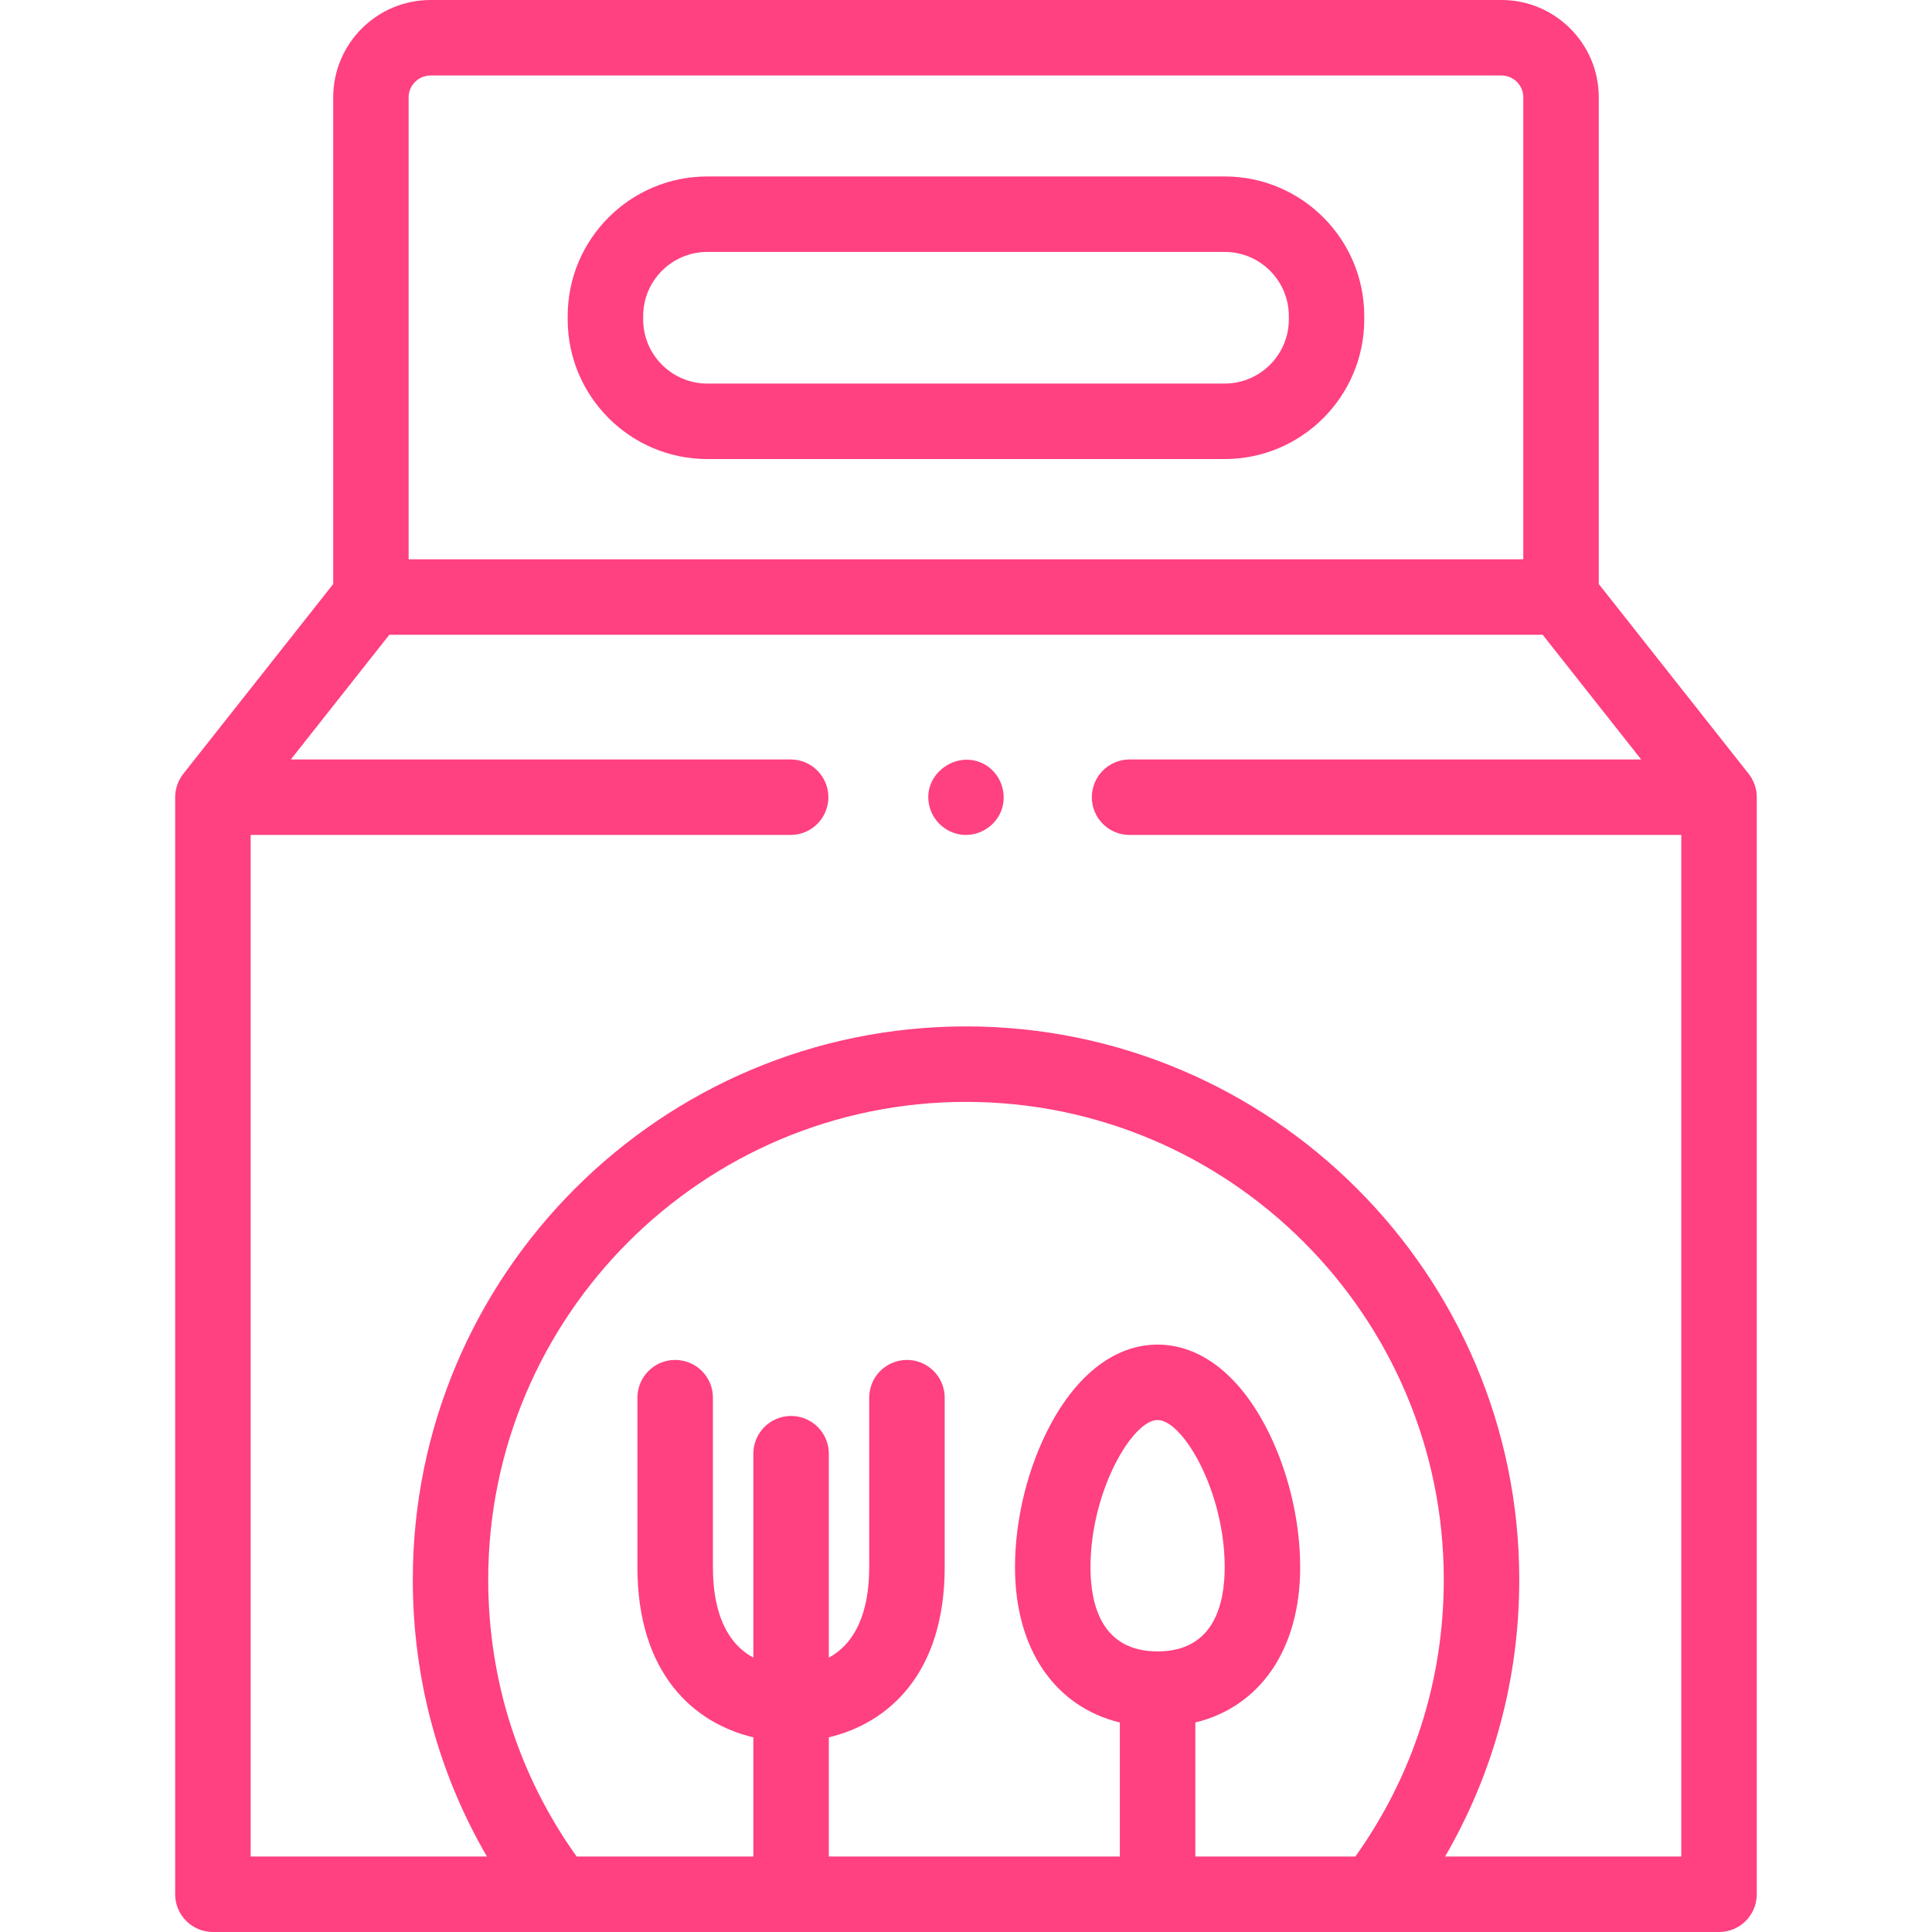 <svg width="30" height="30" viewBox="0 0 30 30" fill="none" xmlns="http://www.w3.org/2000/svg">
<g clip-path="url(#clip0)">
<path d="M27.276 12.317C27.264 12.208 27.221 12.102 27.153 12.016L24.826 9.069V1.512C24.826 0.678 24.148 0 23.314 0H6.686C5.852 0 5.174 0.678 5.174 1.512V9.069L2.846 12.016C2.766 12.118 2.72 12.249 2.72 12.379V29.414C2.72 29.738 2.983 30 3.306 30H26.693C27.017 30 27.279 29.738 27.279 29.414V12.379C27.279 12.358 27.278 12.337 27.276 12.317ZM6.345 1.512C6.345 1.325 6.498 1.172 6.686 1.172H23.314C23.502 1.172 23.654 1.324 23.654 1.512V8.685H6.345V1.512ZM17.975 25.643C17.114 25.643 16.933 24.932 16.933 24.336C16.933 23.157 17.583 22.05 17.975 22.05C18.367 22.05 19.017 23.157 19.017 24.336C19.017 24.932 18.836 25.643 17.975 25.643ZM18.561 28.828V26.747C19.567 26.502 20.189 25.61 20.189 24.336C20.189 23.586 19.99 22.783 19.643 22.131C19.213 21.324 18.621 20.879 17.975 20.879C17.329 20.879 16.737 21.324 16.307 22.131C15.96 22.783 15.761 23.586 15.761 24.336C15.761 25.61 16.383 26.502 17.389 26.747V28.828H12.87V26.977C13.794 26.758 14.669 25.987 14.669 24.336V21.703C14.669 21.379 14.406 21.117 14.083 21.117C13.759 21.117 13.497 21.379 13.497 21.703V24.336C13.497 25.042 13.277 25.521 12.87 25.739V22.573C12.87 22.249 12.607 21.987 12.284 21.987C11.96 21.987 11.698 22.249 11.698 22.573V25.739C11.29 25.521 11.07 25.042 11.07 24.336V21.703C11.07 21.379 10.808 21.117 10.484 21.117C10.161 21.117 9.898 21.379 9.898 21.703V24.336C9.898 25.987 10.773 26.758 11.698 26.977V28.828H8.954C8.055 27.568 7.581 26.088 7.581 24.528C7.581 20.438 10.909 17.11 15 17.11C19.091 17.11 22.419 20.438 22.419 24.528C22.419 26.088 21.945 27.568 21.046 28.828H18.561ZM26.107 28.828H22.439C23.195 27.527 23.591 26.061 23.591 24.528C23.591 19.791 19.737 15.938 15 15.938C10.263 15.938 6.41 19.791 6.41 24.528C6.41 26.061 6.805 27.527 7.561 28.828H3.892V12.965H12.277C12.6 12.965 12.863 12.703 12.863 12.379C12.863 12.056 12.6 11.793 12.277 11.793H4.516L6.045 9.857H23.955L25.484 11.793H17.54C17.216 11.793 16.954 12.056 16.954 12.379C16.954 12.703 17.216 12.965 17.54 12.965H26.107V28.828Z" fill="#FF4081"/>
<path d="M19.017 2.74H10.983C9.787 2.74 8.815 3.712 8.815 4.908V4.96C8.815 6.155 9.787 7.128 10.983 7.128H19.017C20.212 7.128 21.184 6.155 21.184 4.96V4.908C21.184 3.712 20.212 2.74 19.017 2.74ZM20.013 4.96C20.013 5.509 19.566 5.956 19.017 5.956H10.983C10.434 5.956 9.987 5.509 9.987 4.96V4.908C9.987 4.358 10.434 3.912 10.983 3.912H19.017C19.566 3.912 20.013 4.358 20.013 4.908V4.96H20.013Z" fill="#FF4081"/>
<path d="M15.326 11.892C14.883 11.602 14.292 12.021 14.436 12.535C14.503 12.776 14.721 12.952 14.971 12.964C15.221 12.976 15.457 12.823 15.547 12.59C15.644 12.338 15.551 12.043 15.326 11.892Z" fill="#FF4081"/>
</g>
<defs>
<clipPath id="clip0">
<rect width="30" height="30" fill="white"/>
</clipPath>
</defs>
</svg>
